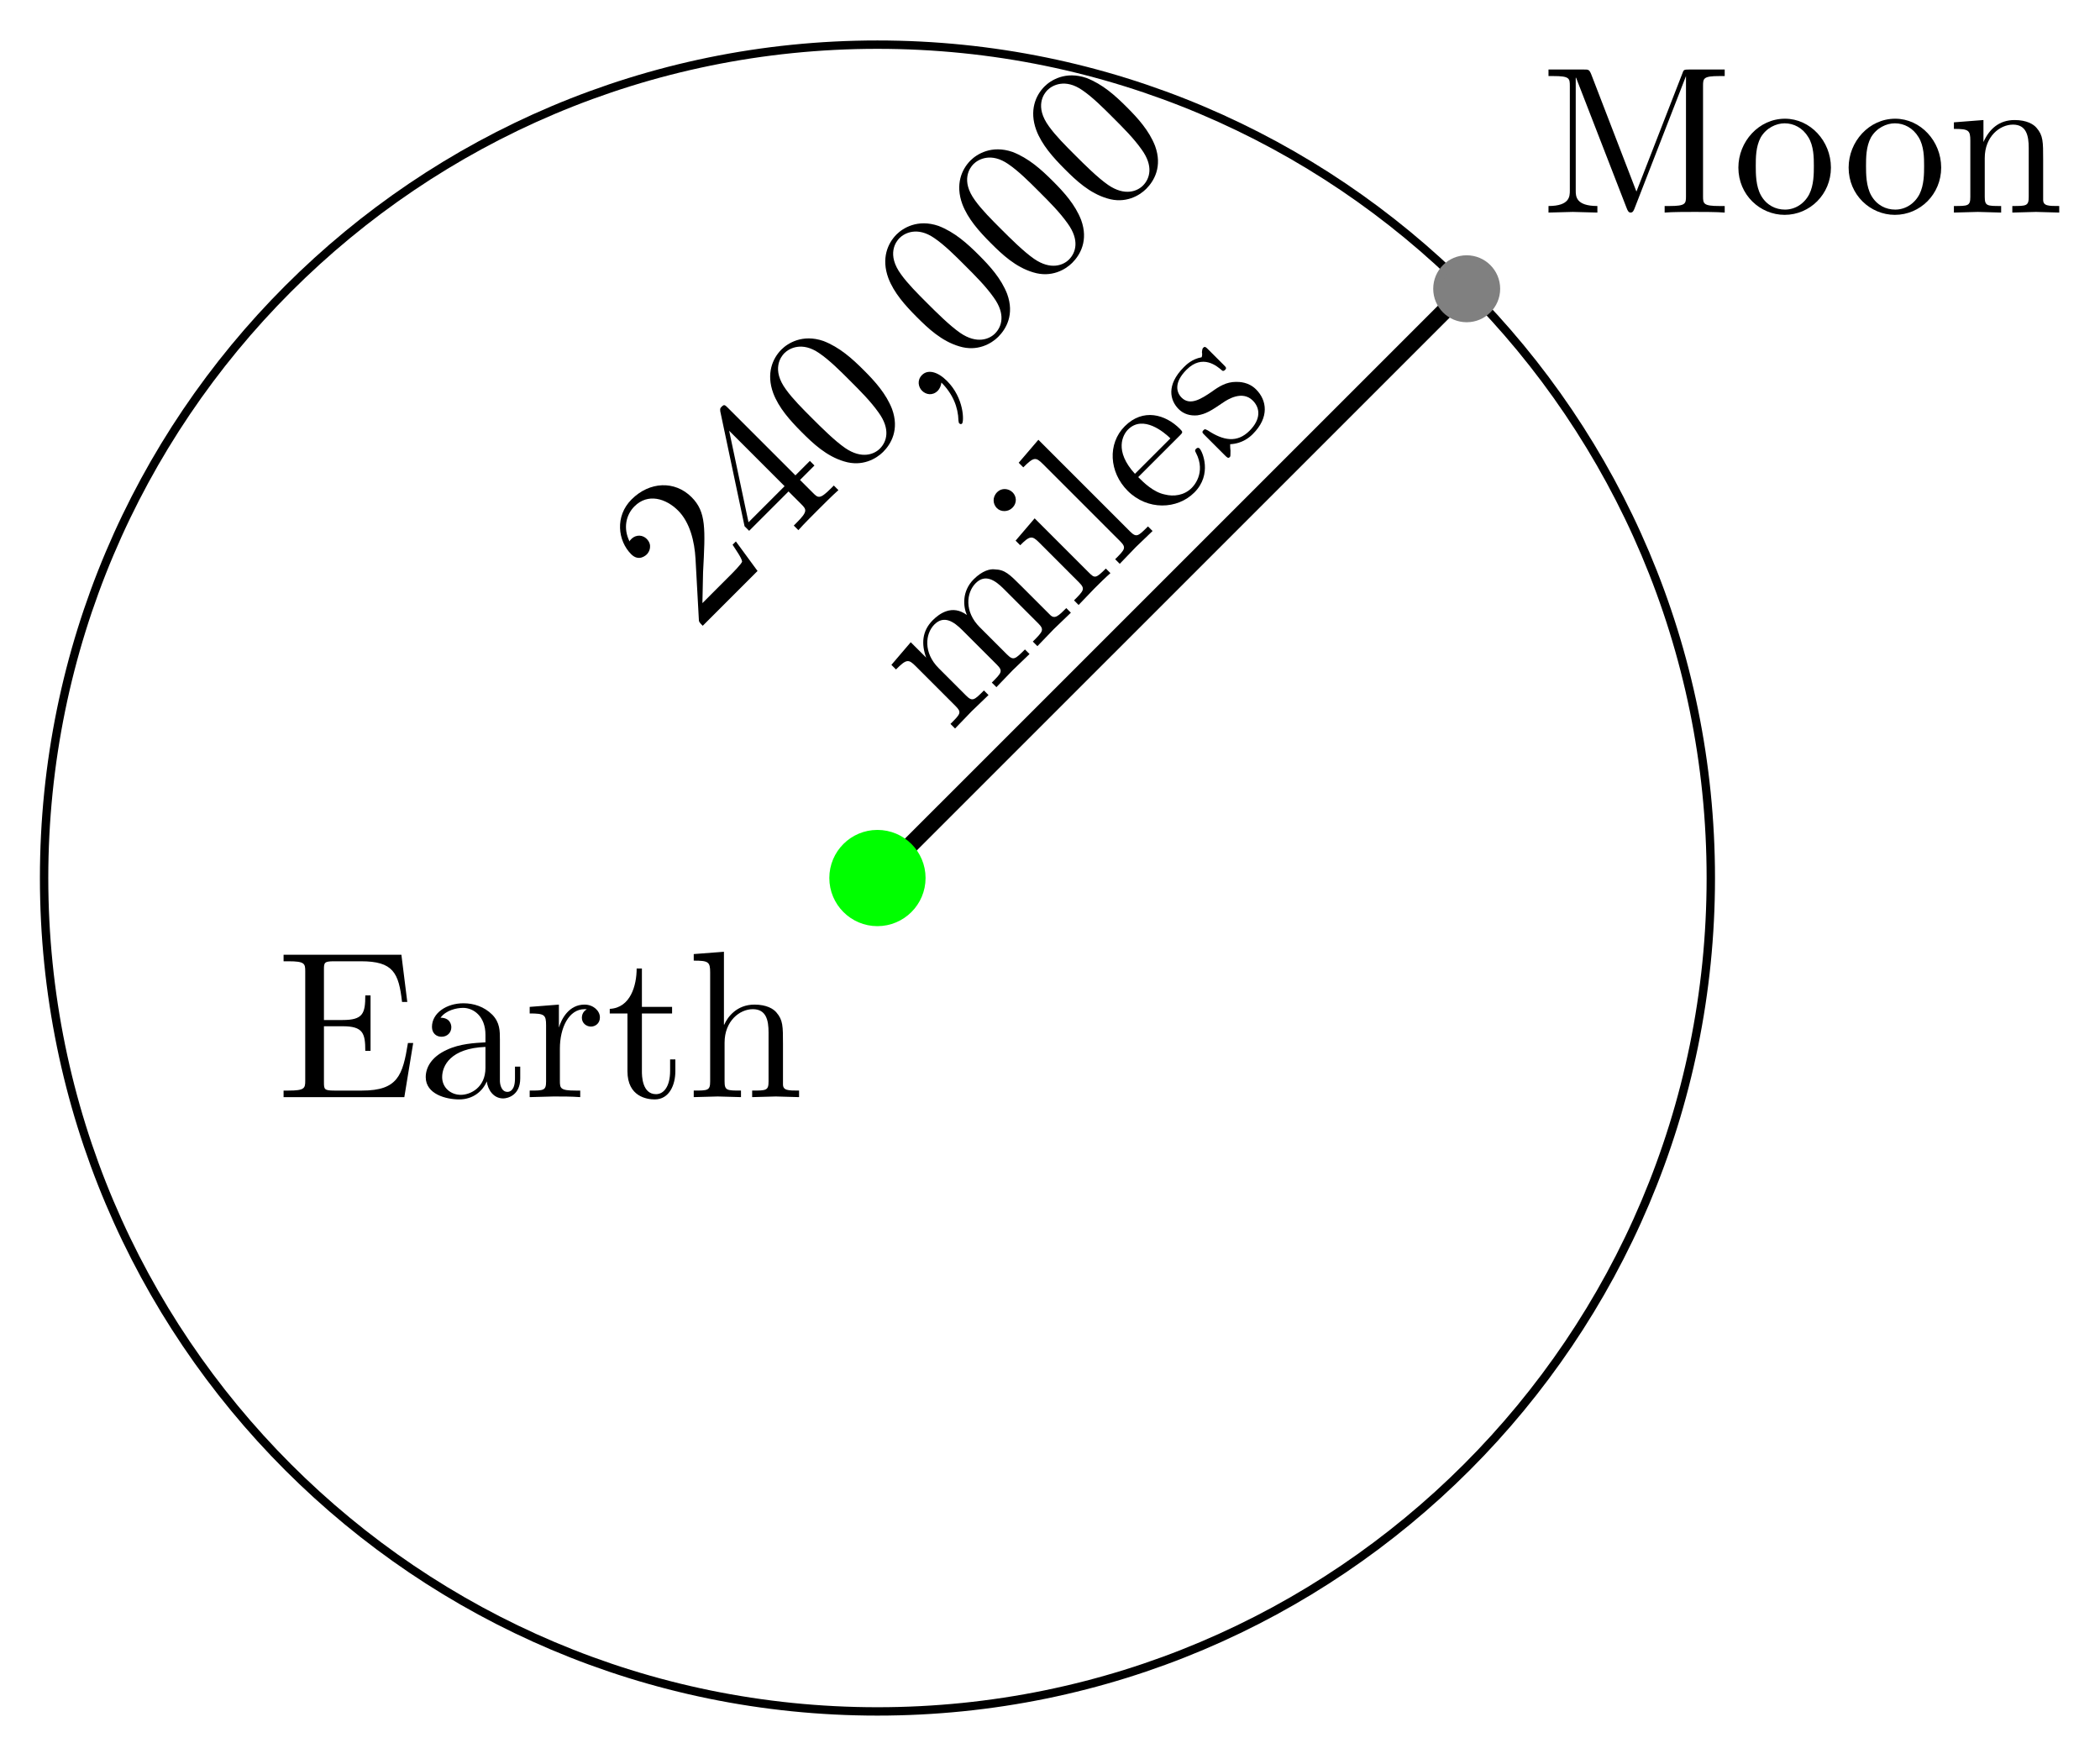 <?xml version="1.0" encoding="UTF-8"?>
<svg xmlns="http://www.w3.org/2000/svg" xmlns:xlink="http://www.w3.org/1999/xlink" width="100pt" height="83pt" viewBox="0 0 100 83" version="1.1">
<defs>
<g>
<symbol overflow="visible" id="glyph0-0">
<path style="stroke:none;" d=""/>
</symbol>
<symbol overflow="visible" id="glyph0-1">
<path style="stroke:none;" d="M 1.938 -4.375 L 1.781 -4.219 C 1.938 -3.969 2.203 -3.609 2.234 -3.422 C 2.234 -3.328 1.766 -2.859 1.625 -2.719 L 0.344 -1.438 L 0.375 -2.906 C 0.484 -4.984 0.531 -5.781 -0.172 -6.484 C -0.969 -7.281 -2.172 -7.234 -3.031 -6.375 C -3.828 -5.578 -3.688 -4.406 -3.047 -3.766 C -2.672 -3.391 -2.328 -3.734 -2.297 -3.766 C -2.188 -3.875 -2.016 -4.203 -2.312 -4.5 C -2.484 -4.672 -2.797 -4.734 -3.047 -4.484 C -3.109 -4.422 -3.109 -4.422 -3.125 -4.375 C -3.438 -5 -3.297 -5.641 -2.891 -6.047 C -2.25 -6.688 -1.391 -6.422 -0.812 -5.844 C -0.25 -5.281 -0.031 -4.375 0.016 -3.547 L 0.172 -0.703 C 0.172 -0.547 0.188 -0.531 0.359 -0.359 L 2.969 -2.969 Z M 1.938 -4.375 "/>
</symbol>
<symbol overflow="visible" id="glyph0-2">
<path style="stroke:none;" d="M 2.156 -4.469 L 1.938 -4.688 L 1.25 -4 L -1.953 -7.203 C -2.109 -7.359 -2.141 -7.391 -2.266 -7.266 C -2.328 -7.203 -2.344 -7.188 -2.328 -7.047 L -1.172 -1.578 L -0.953 -1.359 L 0.922 -3.234 L 1.531 -2.625 C 1.781 -2.375 1.844 -2.281 1.312 -1.75 L 1.172 -1.609 L 1.391 -1.391 C 1.656 -1.688 2.031 -2.062 2.328 -2.359 C 2.625 -2.656 2.984 -3.016 3.297 -3.297 L 3.078 -3.516 L 2.938 -3.375 C 2.406 -2.844 2.328 -2.922 2.078 -3.172 L 1.469 -3.781 Z M 0.734 -3.484 L -0.984 -1.766 L -1.906 -6.125 Z M 0.734 -3.484 "/>
</symbol>
<symbol overflow="visible" id="glyph0-3">
<path style="stroke:none;" d="M 0.984 -5.484 C 0.422 -6.047 -0.172 -6.578 -0.938 -6.875 C -1.938 -7.219 -2.641 -6.766 -2.938 -6.469 C -3.359 -6.047 -3.672 -5.328 -3.328 -4.391 C -3.062 -3.688 -2.531 -3.094 -1.969 -2.531 C -1.438 -2 -0.797 -1.391 0.047 -1.141 C 0.906 -0.875 1.578 -1.266 1.906 -1.594 C 2.281 -1.969 2.688 -2.656 2.328 -3.641 C 2.047 -4.359 1.531 -4.938 0.984 -5.484 Z M 0.312 -5 C 0.844 -4.469 1.312 -4 1.688 -3.469 C 2.266 -2.672 2.078 -2.078 1.75 -1.75 C 1.484 -1.484 0.891 -1.234 0.094 -1.781 C -0.406 -2.125 -1.062 -2.781 -1.484 -3.203 C -1.938 -3.656 -2.406 -4.125 -2.719 -4.562 C -3.422 -5.516 -2.969 -6.125 -2.797 -6.297 C -2.562 -6.531 -1.953 -6.859 -1.141 -6.297 C -0.656 -5.969 -0.125 -5.438 0.312 -5 Z M 0.312 -5 "/>
</symbol>
<symbol overflow="visible" id="glyph0-4">
<path style="stroke:none;" d="M 1.422 -1.453 C 0.984 -1.891 0.516 -2.016 0.234 -1.734 C -0.016 -1.484 0.062 -1.156 0.234 -0.984 C 0.422 -0.797 0.734 -0.734 0.984 -0.984 C 1.078 -1.078 1.141 -1.234 1.156 -1.375 C 1.703 -0.828 1.953 -0.203 1.969 0.438 C 1.984 0.516 1.984 0.547 2 0.562 C 2.062 0.625 2.109 0.609 2.141 0.578 C 2.234 0.484 2.25 -0.625 1.422 -1.453 Z M 1.422 -1.453 "/>
</symbol>
<symbol overflow="visible" id="glyph0-5">
<path style="stroke:none;" d="M 5.734 -5.734 L 5.516 -5.953 C 5.156 -5.594 4.969 -5.406 4.75 -5.625 L 3.406 -6.969 C 2.797 -7.578 2.594 -7.781 2.109 -7.797 C 1.891 -7.828 1.516 -7.734 1.109 -7.328 C 0.531 -6.75 0.609 -6.016 0.781 -5.625 C 0.078 -6.141 -0.531 -5.688 -0.844 -5.375 C -1.359 -4.859 -1.391 -4.234 -1.156 -3.594 L -1.891 -4.328 L -2.812 -3.25 L -2.594 -3.031 C -2.094 -3.531 -2 -3.531 -1.656 -3.188 L 0.234 -1.297 C 0.547 -0.984 0.484 -0.922 0 -0.438 L 0.219 -0.219 L 1.016 -1.047 L 1.812 -1.812 L 1.594 -2.031 C 1.125 -1.562 1.047 -1.484 0.734 -1.797 L -0.562 -3.094 C -1.297 -3.828 -1.203 -4.734 -0.766 -5.172 C -0.312 -5.625 0.156 -5.312 0.562 -4.906 L 2.203 -3.266 C 2.516 -2.953 2.438 -2.875 1.969 -2.406 L 2.188 -2.188 L 2.969 -3 L 3.766 -3.766 L 3.547 -3.984 C 3.078 -3.516 3 -3.438 2.688 -3.75 L 1.391 -5.047 C 0.656 -5.781 0.75 -6.688 1.203 -7.141 C 1.656 -7.594 2.125 -7.281 2.531 -6.875 L 4.172 -5.234 C 4.484 -4.922 4.406 -4.844 3.922 -4.359 L 4.141 -4.141 L 4.922 -4.953 Z M 5.734 -5.734 "/>
</symbol>
<symbol overflow="visible" id="glyph0-6">
<path style="stroke:none;" d="M 1.75 -1.75 L 1.531 -1.969 C 1.047 -1.484 1 -1.5 0.719 -1.781 L -1.859 -4.359 L -2.766 -3.297 L -2.547 -3.078 C -2.094 -3.531 -1.984 -3.547 -1.656 -3.219 L 0.25 -1.312 C 0.562 -1 0.484 -0.922 0.016 -0.453 L 0.234 -0.234 L 0.984 -1.016 C 1.25 -1.281 1.484 -1.516 1.75 -1.75 Z M -2.906 -5.594 C -3.109 -5.797 -3.438 -5.812 -3.641 -5.609 C -3.891 -5.359 -3.844 -5.031 -3.656 -4.844 C -3.469 -4.656 -3.125 -4.656 -2.922 -4.859 C -2.672 -5.109 -2.734 -5.422 -2.906 -5.594 Z M -2.906 -5.594 "/>
</symbol>
<symbol overflow="visible" id="glyph0-7">
<path style="stroke:none;" d="M 1.797 -1.797 L 1.578 -2.016 C 1.109 -1.547 1.031 -1.469 0.719 -1.781 L -3.641 -6.141 L -4.578 -5.047 L -4.359 -4.828 C -3.859 -5.328 -3.766 -5.328 -3.422 -4.984 L 0.25 -1.312 C 0.562 -1 0.484 -0.922 0.016 -0.453 L 0.234 -0.234 L 1 -1.031 Z M 1.797 -1.797 "/>
</symbol>
<symbol overflow="visible" id="glyph0-8">
<path style="stroke:none;" d="M 2.078 -3.766 C 2.016 -3.828 1.953 -3.797 1.906 -3.75 C 1.844 -3.688 1.859 -3.641 1.906 -3.562 C 2.406 -2.594 1.766 -1.953 1.703 -1.891 C 1.344 -1.531 0.844 -1.469 0.422 -1.578 C -0.125 -1.688 -0.594 -2.156 -0.844 -2.406 L 1.125 -4.375 C 1.281 -4.531 1.297 -4.547 1.141 -4.703 C 0.453 -5.391 -0.609 -5.703 -1.484 -4.828 C -2.312 -4 -2.234 -2.641 -1.344 -1.75 C -0.406 -0.812 1.016 -0.859 1.828 -1.672 C 2.688 -2.531 2.219 -3.625 2.078 -3.766 Z M 0.688 -4.25 L -1 -2.562 C -2 -3.656 -1.578 -4.422 -1.328 -4.672 C -0.609 -5.391 0.406 -4.531 0.688 -4.25 Z M 0.688 -4.25 "/>
</symbol>
<symbol overflow="visible" id="glyph0-9">
<path style="stroke:none;" d="M 1.641 -3.453 C 1.281 -3.812 0.844 -3.812 0.688 -3.812 C 0.219 -3.812 -0.125 -3.594 -0.469 -3.344 C -0.953 -3.016 -1.5 -2.656 -1.906 -3.062 C -2.156 -3.312 -2.281 -3.781 -1.672 -4.391 C -0.906 -5.156 -0.219 -4.562 0.016 -4.359 C 0.078 -4.297 0.156 -4.375 0.156 -4.375 C 0.25 -4.469 0.219 -4.5 0.078 -4.641 L -0.641 -5.359 C -0.75 -5.469 -0.797 -5.516 -0.875 -5.438 C -0.906 -5.406 -0.922 -5.391 -0.938 -5.219 C -0.922 -5.172 -0.922 -5.047 -0.953 -4.984 C -1.406 -4.906 -1.688 -4.625 -1.797 -4.516 C -2.656 -3.656 -2.453 -2.922 -2.047 -2.516 C -1.812 -2.281 -1.5 -2.188 -1.156 -2.219 C -0.75 -2.281 -0.5 -2.438 0.094 -2.844 C 0.281 -2.969 0.984 -3.422 1.484 -2.922 C 1.844 -2.562 1.875 -2.031 1.328 -1.484 C 0.734 -0.891 0.078 -1.016 -0.656 -1.5 C -0.781 -1.562 -0.797 -1.578 -0.859 -1.516 C -0.953 -1.422 -0.922 -1.391 -0.797 -1.266 L 0.141 -0.328 C 0.266 -0.203 0.312 -0.156 0.391 -0.234 C 0.422 -0.266 0.422 -0.297 0.422 -0.547 C 0.422 -0.578 0.406 -0.594 0.406 -0.844 C 1 -0.875 1.344 -1.188 1.484 -1.328 C 2.281 -2.125 2.156 -2.938 1.641 -3.453 Z M 1.641 -3.453 "/>
</symbol>
<symbol overflow="visible" id="glyph1-0">
<path style="stroke:none;" d=""/>
</symbol>
<symbol overflow="visible" id="glyph1-1">
<path style="stroke:none;" d="M 8.766 0 L 8.766 -0.312 L 8.516 -0.312 C 7.75 -0.312 7.734 -0.422 7.734 -0.781 L 7.734 -6.031 C 7.734 -6.391 7.75 -6.5 8.516 -6.5 L 8.766 -6.5 L 8.766 -6.812 L 7.078 -6.812 C 6.812 -6.812 6.812 -6.797 6.75 -6.625 L 4.562 -1 L 2.406 -6.594 C 2.312 -6.812 2.281 -6.812 2.047 -6.812 L 0.375 -6.812 L 0.375 -6.5 L 0.609 -6.5 C 1.375 -6.5 1.391 -6.391 1.391 -6.031 L 1.391 -1.047 C 1.391 -0.781 1.391 -0.312 0.375 -0.312 L 0.375 0 L 1.531 -0.031 L 2.703 0 L 2.703 -0.312 C 1.672 -0.312 1.672 -0.781 1.672 -1.047 L 1.672 -6.422 L 1.688 -6.422 L 4.094 -0.219 C 4.141 -0.094 4.188 0 4.281 0 C 4.391 0 4.422 -0.078 4.469 -0.188 L 6.922 -6.5 L 6.922 -0.781 C 6.922 -0.422 6.906 -0.312 6.141 -0.312 L 5.906 -0.312 L 5.906 0 C 6.266 -0.031 6.953 -0.031 7.344 -0.031 C 7.719 -0.031 8.391 -0.031 8.766 0 Z M 8.766 0 "/>
</symbol>
<symbol overflow="visible" id="glyph1-2">
<path style="stroke:none;" d="M 4.688 -2.141 C 4.688 -3.406 3.703 -4.469 2.5 -4.469 C 1.25 -4.469 0.281 -3.375 0.281 -2.141 C 0.281 -0.844 1.312 0.109 2.484 0.109 C 3.688 0.109 4.688 -0.875 4.688 -2.141 Z M 3.875 -2.219 C 3.875 -1.859 3.875 -1.312 3.656 -0.875 C 3.422 -0.422 2.984 -0.141 2.5 -0.141 C 2.062 -0.141 1.625 -0.344 1.359 -0.812 C 1.109 -1.25 1.109 -1.859 1.109 -2.219 C 1.109 -2.609 1.109 -3.141 1.344 -3.578 C 1.609 -4.031 2.078 -4.25 2.484 -4.25 C 2.922 -4.25 3.344 -4.031 3.609 -3.594 C 3.875 -3.172 3.875 -2.594 3.875 -2.219 Z M 3.875 -2.219 "/>
</symbol>
<symbol overflow="visible" id="glyph1-3">
<path style="stroke:none;" d="M 5.328 0 L 5.328 -0.312 C 4.812 -0.312 4.562 -0.312 4.562 -0.609 L 4.562 -2.516 C 4.562 -3.375 4.562 -3.672 4.25 -4.031 C 4.109 -4.203 3.781 -4.406 3.203 -4.406 C 2.469 -4.406 2 -3.984 1.719 -3.359 L 1.719 -4.406 L 0.312 -4.297 L 0.312 -3.984 C 1.016 -3.984 1.094 -3.922 1.094 -3.422 L 1.094 -0.75 C 1.094 -0.312 0.984 -0.312 0.312 -0.312 L 0.312 0 L 1.453 -0.031 L 2.562 0 L 2.562 -0.312 C 1.891 -0.312 1.781 -0.312 1.781 -0.75 L 1.781 -2.594 C 1.781 -3.625 2.5 -4.188 3.125 -4.188 C 3.766 -4.188 3.875 -3.656 3.875 -3.078 L 3.875 -0.75 C 3.875 -0.312 3.766 -0.312 3.094 -0.312 L 3.094 0 L 4.219 -0.031 Z M 5.328 0 "/>
</symbol>
<symbol overflow="visible" id="glyph1-4">
<path style="stroke:none;" d="M 6.5 -2.578 L 6.25 -2.578 C 6 -1.031 5.766 -0.312 4.062 -0.312 L 2.734 -0.312 C 2.266 -0.312 2.25 -0.375 2.25 -0.703 L 2.25 -3.375 L 3.141 -3.375 C 4.109 -3.375 4.219 -3.047 4.219 -2.203 L 4.469 -2.203 L 4.469 -4.844 L 4.219 -4.844 C 4.219 -3.984 4.109 -3.672 3.141 -3.672 L 2.25 -3.672 L 2.25 -6.078 C 2.25 -6.406 2.266 -6.469 2.734 -6.469 L 4.016 -6.469 C 5.547 -6.469 5.812 -5.922 5.969 -4.531 L 6.219 -4.531 L 5.938 -6.781 L 0.328 -6.781 L 0.328 -6.469 L 0.562 -6.469 C 1.328 -6.469 1.359 -6.359 1.359 -6 L 1.359 -0.781 C 1.359 -0.422 1.328 -0.312 0.562 -0.312 L 0.328 -0.312 L 0.328 0 L 6.078 0 Z M 6.5 -2.578 "/>
</symbol>
<symbol overflow="visible" id="glyph1-5">
<path style="stroke:none;" d="M 4.812 -0.891 L 4.812 -1.453 L 4.562 -1.453 L 4.562 -0.891 C 4.562 -0.312 4.312 -0.25 4.203 -0.25 C 3.875 -0.25 3.844 -0.703 3.844 -0.75 L 3.844 -2.734 C 3.844 -3.156 3.844 -3.547 3.484 -3.922 C 3.094 -4.312 2.594 -4.469 2.109 -4.469 C 1.297 -4.469 0.609 -4 0.609 -3.344 C 0.609 -3.047 0.812 -2.875 1.062 -2.875 C 1.344 -2.875 1.531 -3.078 1.531 -3.328 C 1.531 -3.453 1.469 -3.781 1.016 -3.781 C 1.281 -4.141 1.781 -4.25 2.094 -4.25 C 2.578 -4.25 3.156 -3.859 3.156 -2.969 L 3.156 -2.609 C 2.641 -2.578 1.938 -2.547 1.312 -2.25 C 0.562 -1.906 0.312 -1.391 0.312 -0.953 C 0.312 -0.141 1.281 0.109 1.906 0.109 C 2.578 0.109 3.031 -0.297 3.219 -0.75 C 3.266 -0.359 3.531 0.062 4 0.062 C 4.203 0.062 4.812 -0.078 4.812 -0.891 Z M 3.156 -1.391 C 3.156 -0.453 2.438 -0.109 1.984 -0.109 C 1.5 -0.109 1.094 -0.453 1.094 -0.953 C 1.094 -1.5 1.5 -2.328 3.156 -2.391 Z M 3.156 -1.391 "/>
</symbol>
<symbol overflow="visible" id="glyph1-6">
<path style="stroke:none;" d="M 3.625 -3.797 C 3.625 -4.109 3.312 -4.406 2.891 -4.406 C 2.156 -4.406 1.797 -3.734 1.672 -3.312 L 1.672 -4.406 L 0.281 -4.297 L 0.281 -3.984 C 0.984 -3.984 1.062 -3.922 1.062 -3.422 L 1.062 -0.75 C 1.062 -0.312 0.953 -0.312 0.281 -0.312 L 0.281 0 L 1.422 -0.031 C 1.812 -0.031 2.281 -0.031 2.688 0 L 2.688 -0.312 L 2.469 -0.312 C 1.734 -0.312 1.719 -0.422 1.719 -0.781 L 1.719 -2.312 C 1.719 -3.297 2.141 -4.188 2.891 -4.188 C 2.953 -4.188 2.984 -4.188 3 -4.172 C 2.969 -4.172 2.766 -4.047 2.766 -3.781 C 2.766 -3.516 2.984 -3.359 3.203 -3.359 C 3.375 -3.359 3.625 -3.484 3.625 -3.797 Z M 3.625 -3.797 "/>
</symbol>
<symbol overflow="visible" id="glyph1-7">
<path style="stroke:none;" d="M 3.312 -1.234 L 3.312 -1.797 L 3.062 -1.797 L 3.062 -1.25 C 3.062 -0.516 2.766 -0.141 2.391 -0.141 C 1.719 -0.141 1.719 -1.047 1.719 -1.219 L 1.719 -3.984 L 3.156 -3.984 L 3.156 -4.297 L 1.719 -4.297 L 1.719 -6.125 L 1.469 -6.125 C 1.469 -5.312 1.172 -4.25 0.188 -4.203 L 0.188 -3.984 L 1.031 -3.984 L 1.031 -1.234 C 1.031 -0.016 1.969 0.109 2.328 0.109 C 3.031 0.109 3.312 -0.594 3.312 -1.234 Z M 3.312 -1.234 "/>
</symbol>
<symbol overflow="visible" id="glyph1-8">
<path style="stroke:none;" d="M 5.328 0 L 5.328 -0.312 C 4.812 -0.312 4.562 -0.312 4.562 -0.609 L 4.562 -2.516 C 4.562 -3.375 4.562 -3.672 4.25 -4.031 C 4.109 -4.203 3.781 -4.406 3.203 -4.406 C 2.359 -4.406 1.922 -3.812 1.766 -3.453 L 1.75 -3.453 L 1.75 -6.922 L 0.312 -6.812 L 0.312 -6.5 C 1.016 -6.5 1.094 -6.438 1.094 -5.938 L 1.094 -0.75 C 1.094 -0.312 0.984 -0.312 0.312 -0.312 L 0.312 0 L 1.453 -0.031 L 2.562 0 L 2.562 -0.312 C 1.891 -0.312 1.781 -0.312 1.781 -0.75 L 1.781 -2.594 C 1.781 -3.625 2.5 -4.188 3.125 -4.188 C 3.766 -4.188 3.875 -3.656 3.875 -3.078 L 3.875 -0.75 C 3.875 -0.312 3.766 -0.312 3.094 -0.312 L 3.094 0 L 4.219 -0.031 Z M 5.328 0 "/>
</symbol>
</g>
</defs>
<g id="surface1">
<path style="fill:none;stroke-width:0.399;stroke-linecap:butt;stroke-linejoin:miter;stroke:rgb(0%,0%,0%);stroke-opacity:1;stroke-miterlimit:10;" d="M 39.684 0.001 C 39.684 21.919 21.919 39.684 -0.002 39.684 C -21.919 39.684 -39.683 21.919 -39.683 0.001 C -39.683 -21.917 -21.919 -39.686 -0.002 -39.686 C 21.919 -39.686 39.684 -21.917 39.684 0.001 Z M 39.684 0.001 " transform="matrix(1,0,0,-1,41.783,41.81)"/>
<path style="fill:none;stroke-width:0.797;stroke-linecap:butt;stroke-linejoin:miter;stroke:rgb(0%,0%,0%);stroke-opacity:1;stroke-miterlimit:10;" d="M 28.059 28.059 L -0.002 0.001 " transform="matrix(1,0,0,-1,41.783,41.81)"/>
<g style="fill:rgb(0%,0%,0%);fill-opacity:1;">
  <use xlink:href="#glyph0-1" x="33.104" y="30.158"/>
  <use xlink:href="#glyph0-2" x="36.627" y="26.636"/>
  <use xlink:href="#glyph0-3" x="40.149" y="23.113"/>
  <use xlink:href="#glyph0-4" x="43.672" y="19.591"/>
  <use xlink:href="#glyph0-3" x="45.63" y="17.633"/>
  <use xlink:href="#glyph0-3" x="49.153" y="14.11"/>
  <use xlink:href="#glyph0-3" x="52.675" y="10.588"/>
</g>
<g style="fill:rgb(0%,0%,0%);fill-opacity:1;">
  <use xlink:href="#glyph0-5" x="45.26" y="34.91"/>
  <use xlink:href="#glyph0-6" x="51.128" y="29.042"/>
  <use xlink:href="#glyph0-7" x="53.087" y="27.083"/>
  <use xlink:href="#glyph0-8" x="55.045" y="25.125"/>
  <use xlink:href="#glyph0-9" x="58.173" y="21.997"/>
</g>
<path style="fill-rule:nonzero;fill:rgb(50%,50%,50%);fill-opacity:1;stroke-width:0.399;stroke-linecap:butt;stroke-linejoin:miter;stroke:rgb(50%,50%,50%);stroke-opacity:1;stroke-miterlimit:10;" d="M 29.454 28.059 C 29.454 28.829 28.829 29.454 28.059 29.454 C 27.286 29.454 26.665 28.829 26.665 28.059 C 26.665 27.29 27.286 26.665 28.059 26.665 C 28.829 26.665 29.454 27.29 29.454 28.059 Z M 29.454 28.059 " transform="matrix(1,0,0,-1,41.783,41.81)"/>
<g style="fill:rgb(0%,0%,0%);fill-opacity:1;">
  <use xlink:href="#glyph1-1" x="73.363" y="10.122"/>
  <use xlink:href="#glyph1-2" x="82.499" y="10.122"/>
</g>
<g style="fill:rgb(0%,0%,0%);fill-opacity:1;">
  <use xlink:href="#glyph1-2" x="87.749" y="10.122"/>
  <use xlink:href="#glyph1-3" x="92.731" y="10.122"/>
</g>
<path style="fill-rule:nonzero;fill:rgb(0%,100%,0%);fill-opacity:1;stroke-width:0.399;stroke-linecap:butt;stroke-linejoin:miter;stroke:rgb(0%,100%,0%);stroke-opacity:1;stroke-miterlimit:10;" d="M 2.092 0.001 C 2.092 1.157 1.154 2.091 -0.002 2.091 C -1.154 2.091 -2.092 1.157 -2.092 0.001 C -2.092 -1.155 -1.154 -2.093 -0.002 -2.093 C 1.154 -2.093 2.092 -1.155 2.092 0.001 Z M 2.092 0.001 " transform="matrix(1,0,0,-1,41.783,41.81)"/>
<g style="fill:rgb(0%,0%,0%);fill-opacity:1;">
  <use xlink:href="#glyph1-4" x="13.176" y="52.244"/>
  <use xlink:href="#glyph1-5" x="19.961" y="52.244"/>
  <use xlink:href="#glyph1-6" x="24.942" y="52.244"/>
  <use xlink:href="#glyph1-7" x="28.848" y="52.244"/>
  <use xlink:href="#glyph1-8" x="32.723" y="52.244"/>
</g>
</g>
</svg>
